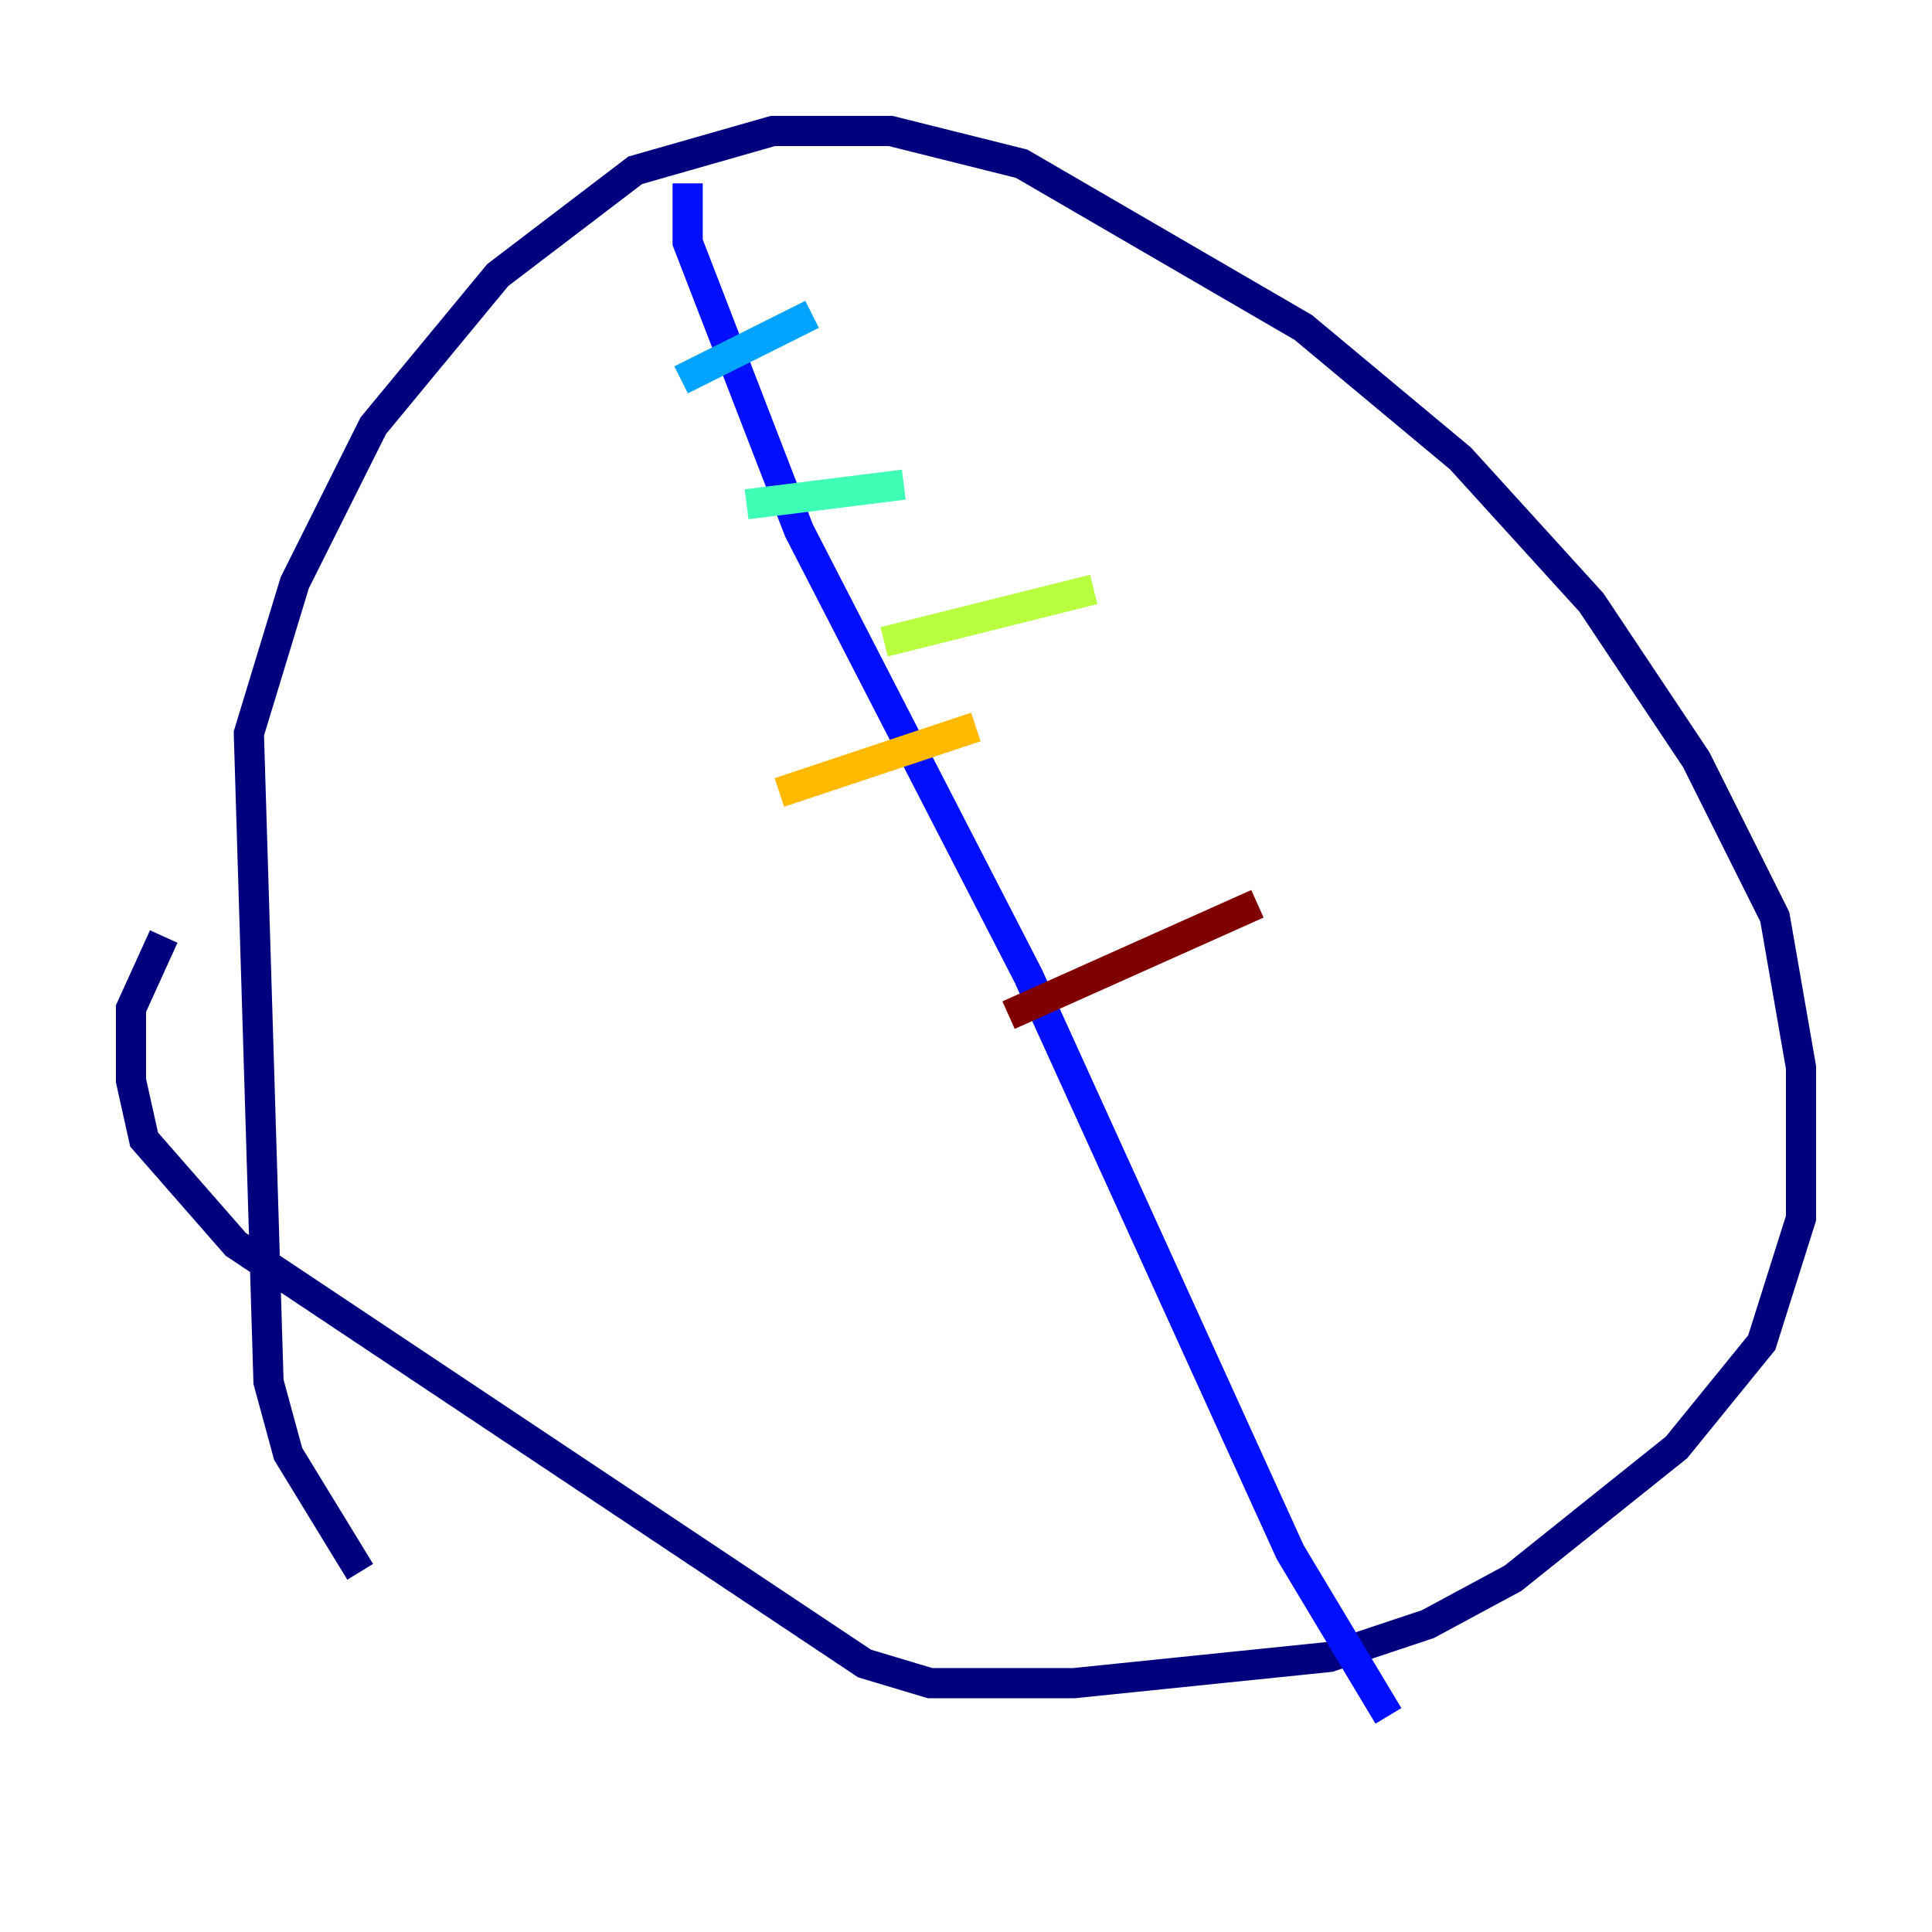 <?xml version="1.0" encoding="utf-8" ?>
<svg baseProfile="tiny" height="128" version="1.2" viewBox="0,0,128,128" width="128" xmlns="http://www.w3.org/2000/svg" xmlns:ev="http://www.w3.org/2001/xml-events" xmlns:xlink="http://www.w3.org/1999/xlink"><defs /><polyline fill="none" points="23.864,104.136 19.091,96.325 17.79,91.552 16.488,48.597 19.525,38.617 24.732,28.203 32.976,18.224 42.088,11.281 51.2,8.678 59.01,8.678 67.688,10.848 86.346,21.695 96.759,30.373 105.437,39.919 112.38,50.332 117.586,60.746 119.322,70.725 119.322,80.705 116.719,88.949 111.078,95.891 100.231,104.57 94.59,107.607 88.081,109.776 71.159,111.512 61.614,111.512 57.275,110.21 15.62,82.441 9.546,75.498 8.678,71.593 8.678,66.82 10.848,62.047" stroke="#00007f" stroke-width="2" /><polyline fill="none" points="45.559,12.149 45.559,16.054 52.936,35.146 68.122,64.651 85.478,102.834 91.986,113.681" stroke="#0010ff" stroke-width="2" /><polyline fill="none" points="45.125,25.166 53.803,20.827" stroke="#00a4ff" stroke-width="2" /><polyline fill="none" points="49.464,33.41 59.878,32.108" stroke="#3fffb7" stroke-width="2" /><polyline fill="none" points="58.576,42.522 72.461,39.051" stroke="#b7ff3f" stroke-width="2" /><polyline fill="none" points="51.634,52.502 64.651,48.163" stroke="#ffb900" stroke-width="2" /><polyline fill="none" points="67.688,51.2 67.688,51.2" stroke="#ff3000" stroke-width="2" /><polyline fill="none" points="83.308,59.878 66.82,67.254" stroke="#7f0000" stroke-width="2" /></svg>